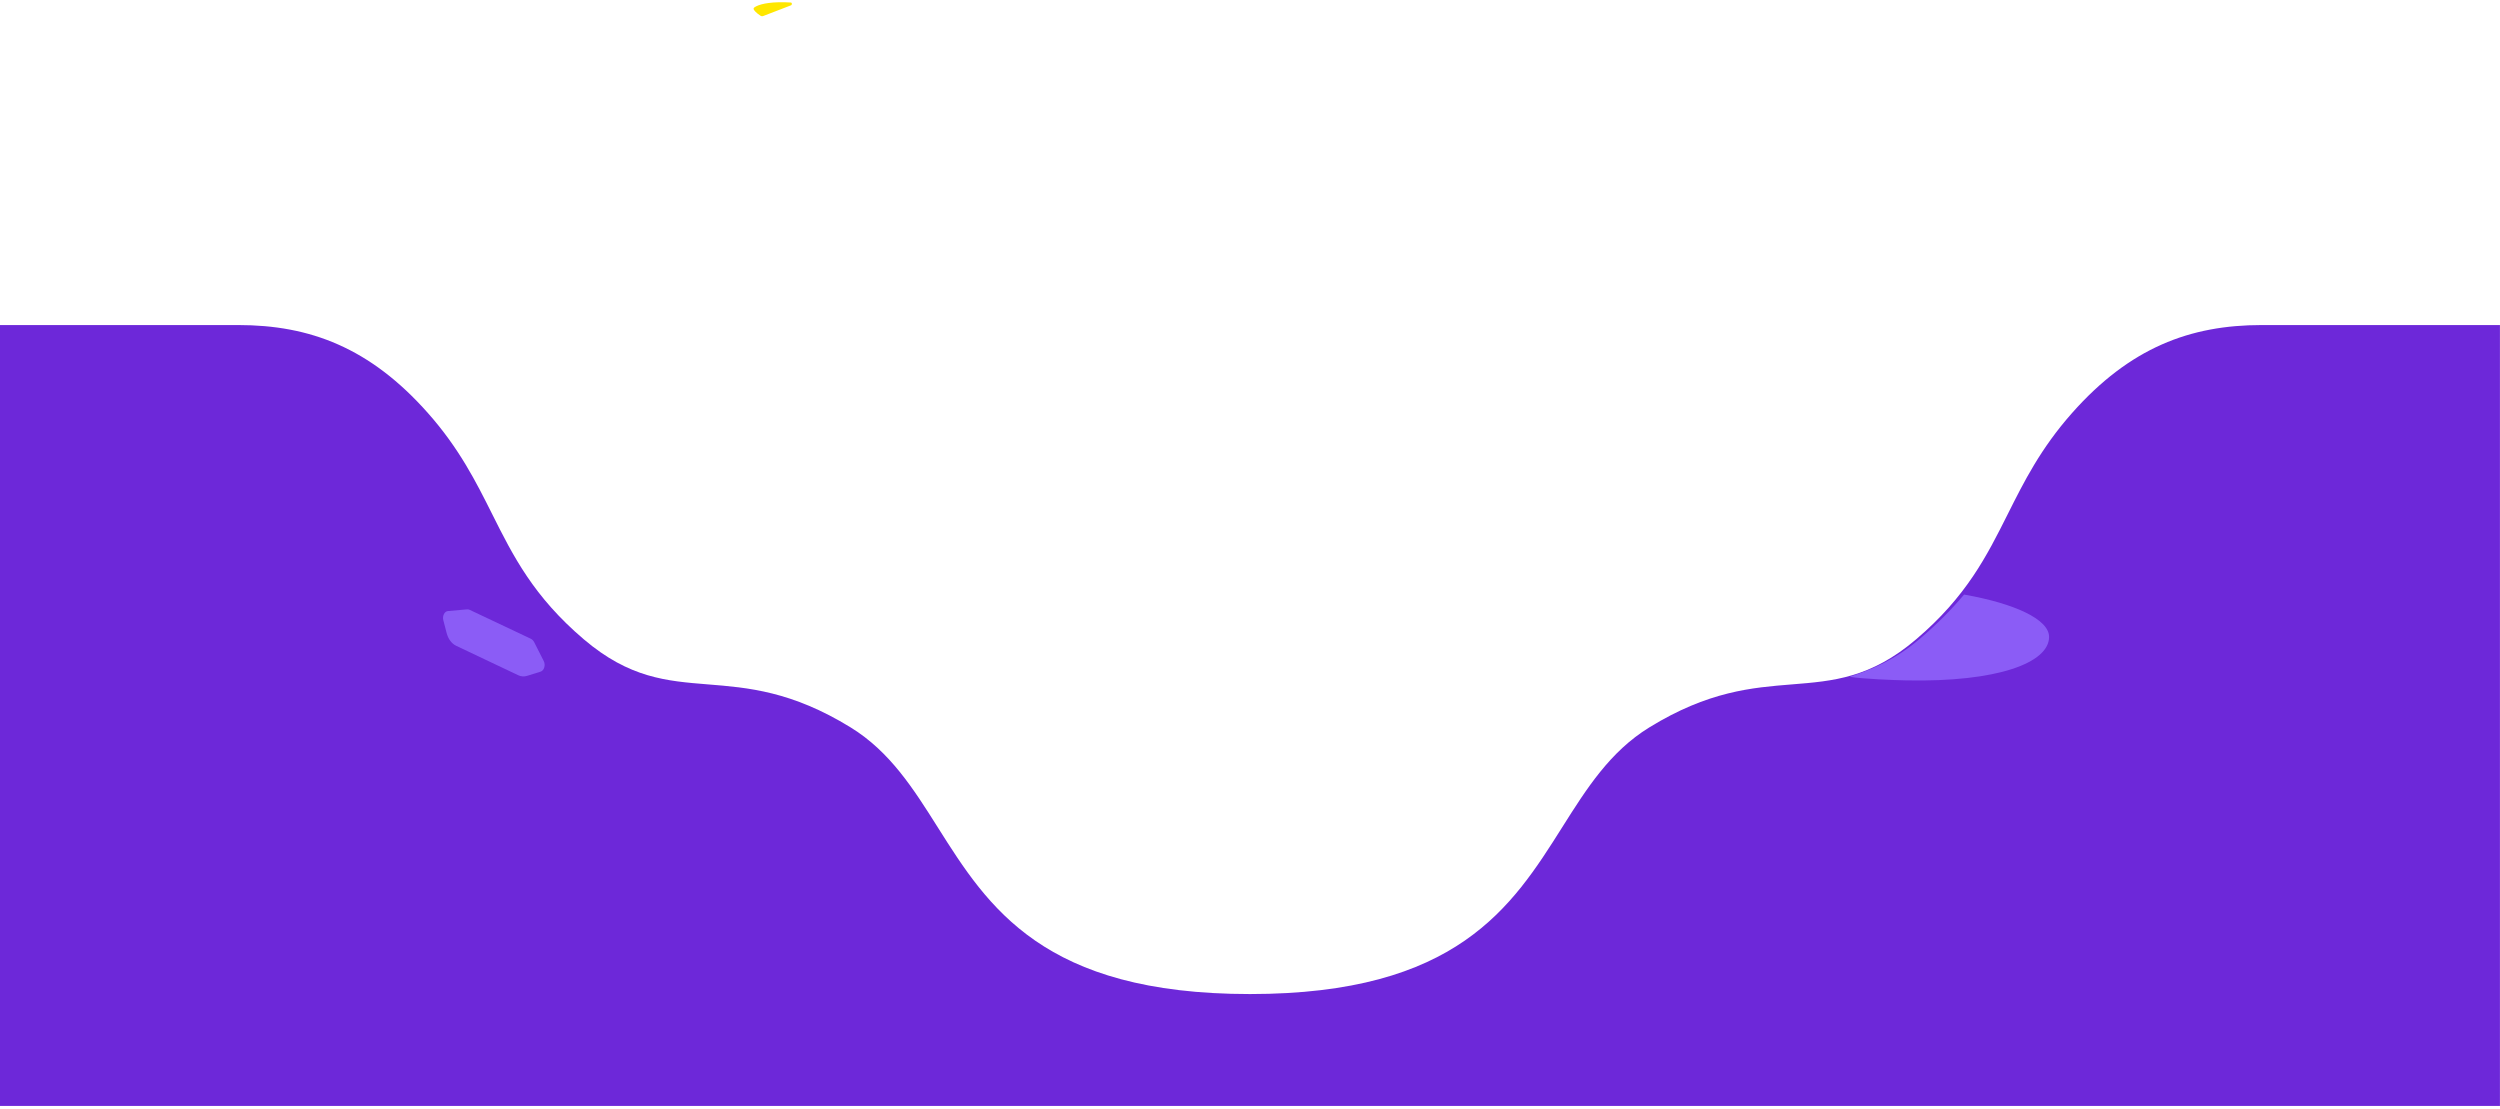 <svg width="719" height="319" viewBox="0 0 719 319" fill="none" xmlns="http://www.w3.org/2000/svg">
<path d="M269.725 237.975C262.679 226.811 255.959 216.164 244.64 209.201C227.67 198.762 215.07 197.75 203.591 196.83C191.697 195.874 181.005 195.017 167.9 183.866C153.415 171.542 147.567 159.867 141.555 147.867C136.88 138.533 132.106 129.003 123.092 118.817C106.421 99.977 89.101 93.483 68.499 93.483H0V318.072H718.984V93.483H650.484C629.882 93.483 612.565 99.977 595.892 118.817C586.877 129.003 582.105 138.533 577.428 147.867C571.415 159.866 565.566 171.542 551.082 183.866C537.978 195.017 527.288 195.874 515.391 196.83C503.913 197.75 491.314 198.762 474.344 209.201C463.024 216.164 456.305 226.811 449.258 237.975C434.824 260.846 419.018 285.89 359.492 285.89C299.965 285.89 284.16 260.846 269.725 237.975Z" fill="#6D28D9"/>
<path d="M131.184 185.723L149.032 194.193C149.845 194.579 150.724 194.645 151.564 194.383L155.481 193.164C156.5 192.846 156.965 191.271 156.38 190.116L153.644 184.721C153.406 184.251 153.061 183.895 152.659 183.705L135.101 175.4C134.845 175.278 134.572 175.229 134.3 175.253L128.813 175.742C127.83 175.829 127.177 177.133 127.498 178.372L128.45 182.047C128.894 183.762 129.9 185.114 131.184 185.723Z" fill="#8B5CF6"/>
<path d="M227.481 1.534C227.861 1.388 227.826 0.752 227.435 0.726C225.02 0.571 222.841 0.625 221.046 0.862C219.506 1.065 218.322 1.395 217.532 1.792C216.87 2.125 216.77 2.28 216.739 2.463C216.718 2.593 216.752 2.826 217.269 3.364C217.623 3.731 218.105 4.122 218.715 4.522C218.958 4.681 219.251 4.704 219.525 4.598L227.481 1.534Z" fill="#FFE700"/>
<path d="M532 194.624C535.236 195.262 545.1 195.623 548.292 195.685C574.586 196.201 589.238 190.619 589.319 183.217C589.376 178.166 579.502 173.572 564.865 171C561.351 175.188 557.212 179.413 552.162 183.706C545.052 189.759 538.32 192.571 532 194.624Z" fill="#8B5CF6"/>
</svg>
